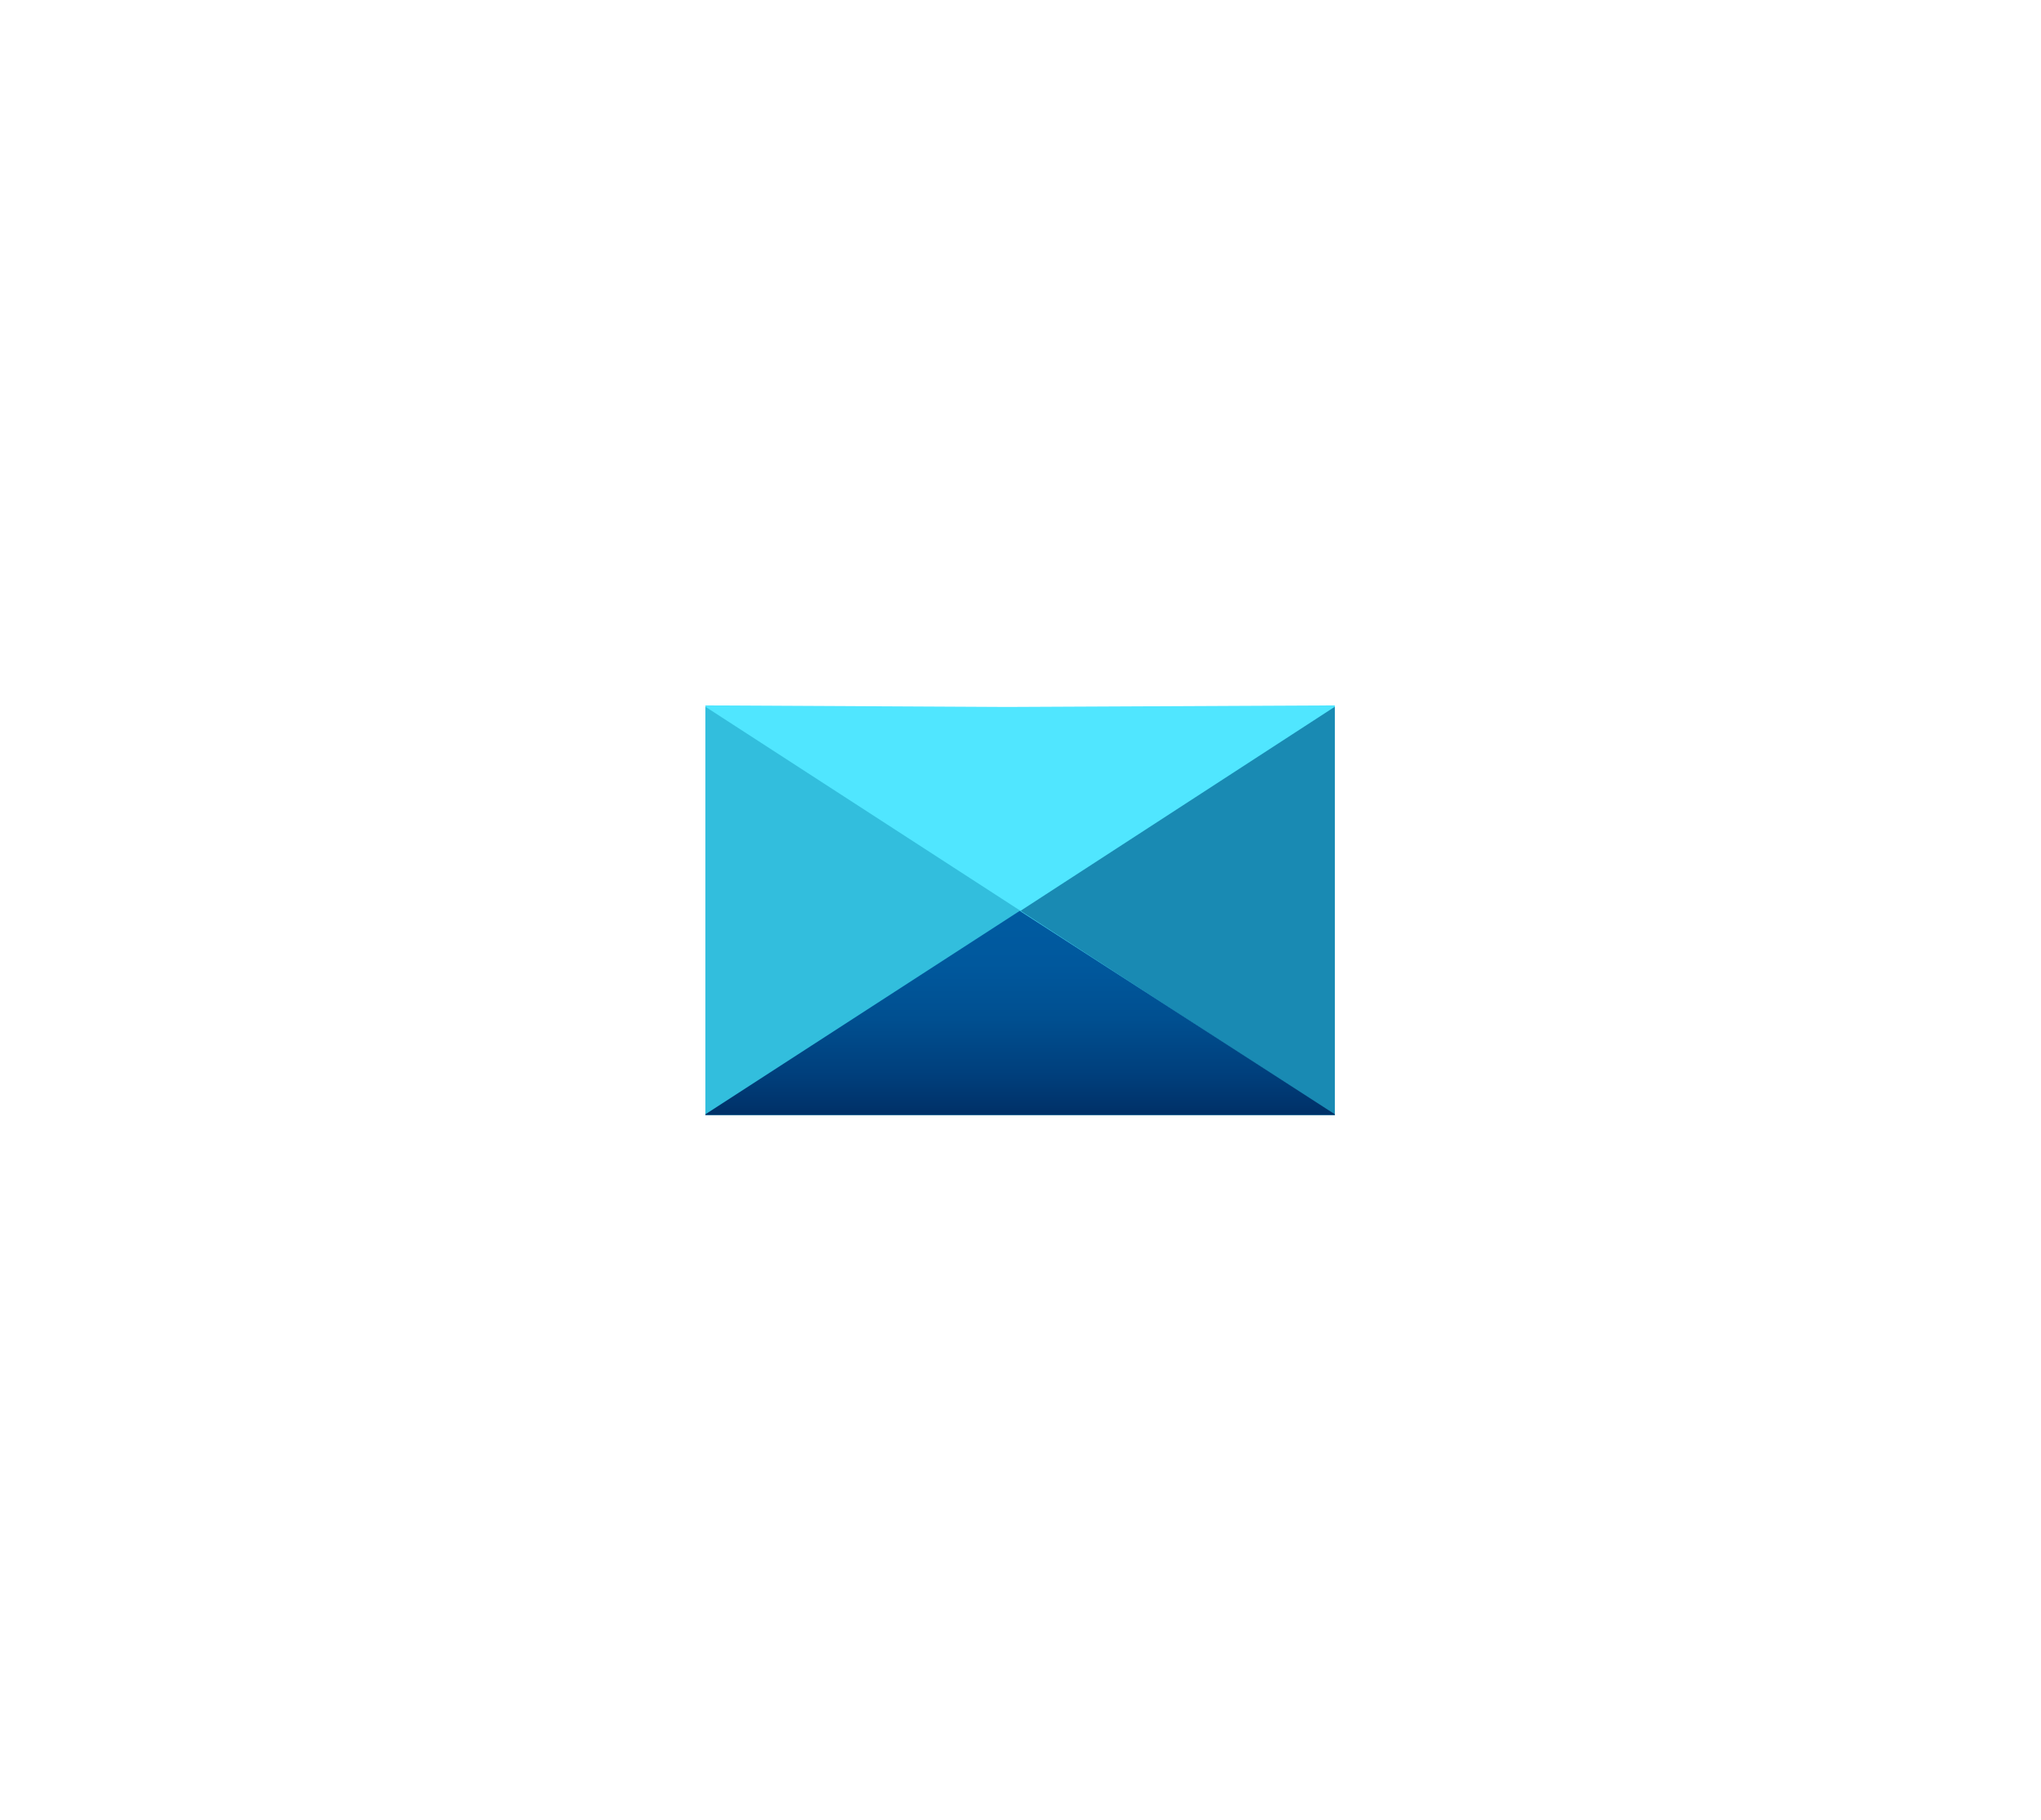 <?xml version="1.0" encoding="UTF-8" standalone="no"?>
<!DOCTYPE svg PUBLIC "-//W3C//DTD SVG 1.1//EN" "http://www.w3.org/Graphics/SVG/1.1/DTD/svg11.dtd">
<!-- Generated by Microsoft Visio, SVG Export Data Share Invitation.svg Page-1 -->
<svg xmlns="http://www.w3.org/2000/svg" xmlns:xlink="http://www.w3.org/1999/xlink" xmlns:ev="http://www.w3.org/2001/xml-events"
		width="2.55in" height="2.274in" viewBox="0 0 183.588 163.745" xml:space="preserve" color-interpolation-filters="sRGB"
		class="st5">
	<style type="text/css">
	<![CDATA[
		.st1 {fill:#50e6ff;stroke:none;stroke-linecap:butt;stroke-width:63.447}
		.st2 {fill:#32bedd;stroke:none;stroke-linecap:butt;stroke-width:63.447}
		.st3 {fill:#198ab3;stroke:none;stroke-linecap:butt;stroke-width:63.447}
		.st4 {fill:url(#grad0-12);stroke:none;stroke-linecap:butt;stroke-width:63.447}
		.st5 {fill:none;fill-rule:evenodd;font-size:12px;overflow:visible;stroke-linecap:square;stroke-miterlimit:3}
	]]>
	</style>

	<defs id="Patterns_And_Gradients">
		<linearGradient id="grad0-12" x1="0" y1="0" x2="1" y2="0" gradientTransform="rotate(90 0.5 0.5)">
			<stop offset="0" stop-color="#005ba1" stop-opacity="1"/>
			<stop offset="0.26" stop-color="#00589d" stop-opacity="1"/>
			<stop offset="0.53" stop-color="#004f90" stop-opacity="1"/>
			<stop offset="0.8" stop-color="#003f7c" stop-opacity="1"/>
			<stop offset="1" stop-color="#003067" stop-opacity="1"/>
		</linearGradient>
	</defs>
	<g>
		<title>Page-1</title>
		<g id="group14310-1" transform="translate(63.447,-63.447)">
			<title>Data Share Invitation.14310</title>
			<g id="group14311-2">
				<title>Icon-integration-214</title>
				<g id="shape14312-3">
					<title>path4</title>
					<path d="M56.69 127.02 L56.63 127.02 L56.63 126.9 L56.5 126.9 L27.12 127.04 L0.13 126.9 L0 126.9 L0 163.75 L56.63
								 163.75 L56.63 127.02 L56.69 127.02 Z" class="st1"/>
				</g>
				<g id="shape14313-5">
					<title>path6</title>
					<path d="M0 127.02 L0 163.75 L28.35 145.38 L0 127.02 Z" class="st2"/>
				</g>
				<g id="shape14314-7" transform="translate(28.346,0)">
					<title>path8</title>
					<path d="M28.28 127.02 L0 145.38 L28.28 163.75 L28.28 127.02 Z" class="st3"/>
				</g>
				<g id="shape14315-9" transform="translate(-2.79776E-13,-3.393E-06)">
					<title>path10</title>
					<path d="M28.28 145.38 L0 163.68 L0 163.75 L56.63 163.75 L56.63 163.68 L28.28 145.38 Z" class="st4"/>
				</g>
			</g>
		</g>
	</g>
</svg>
